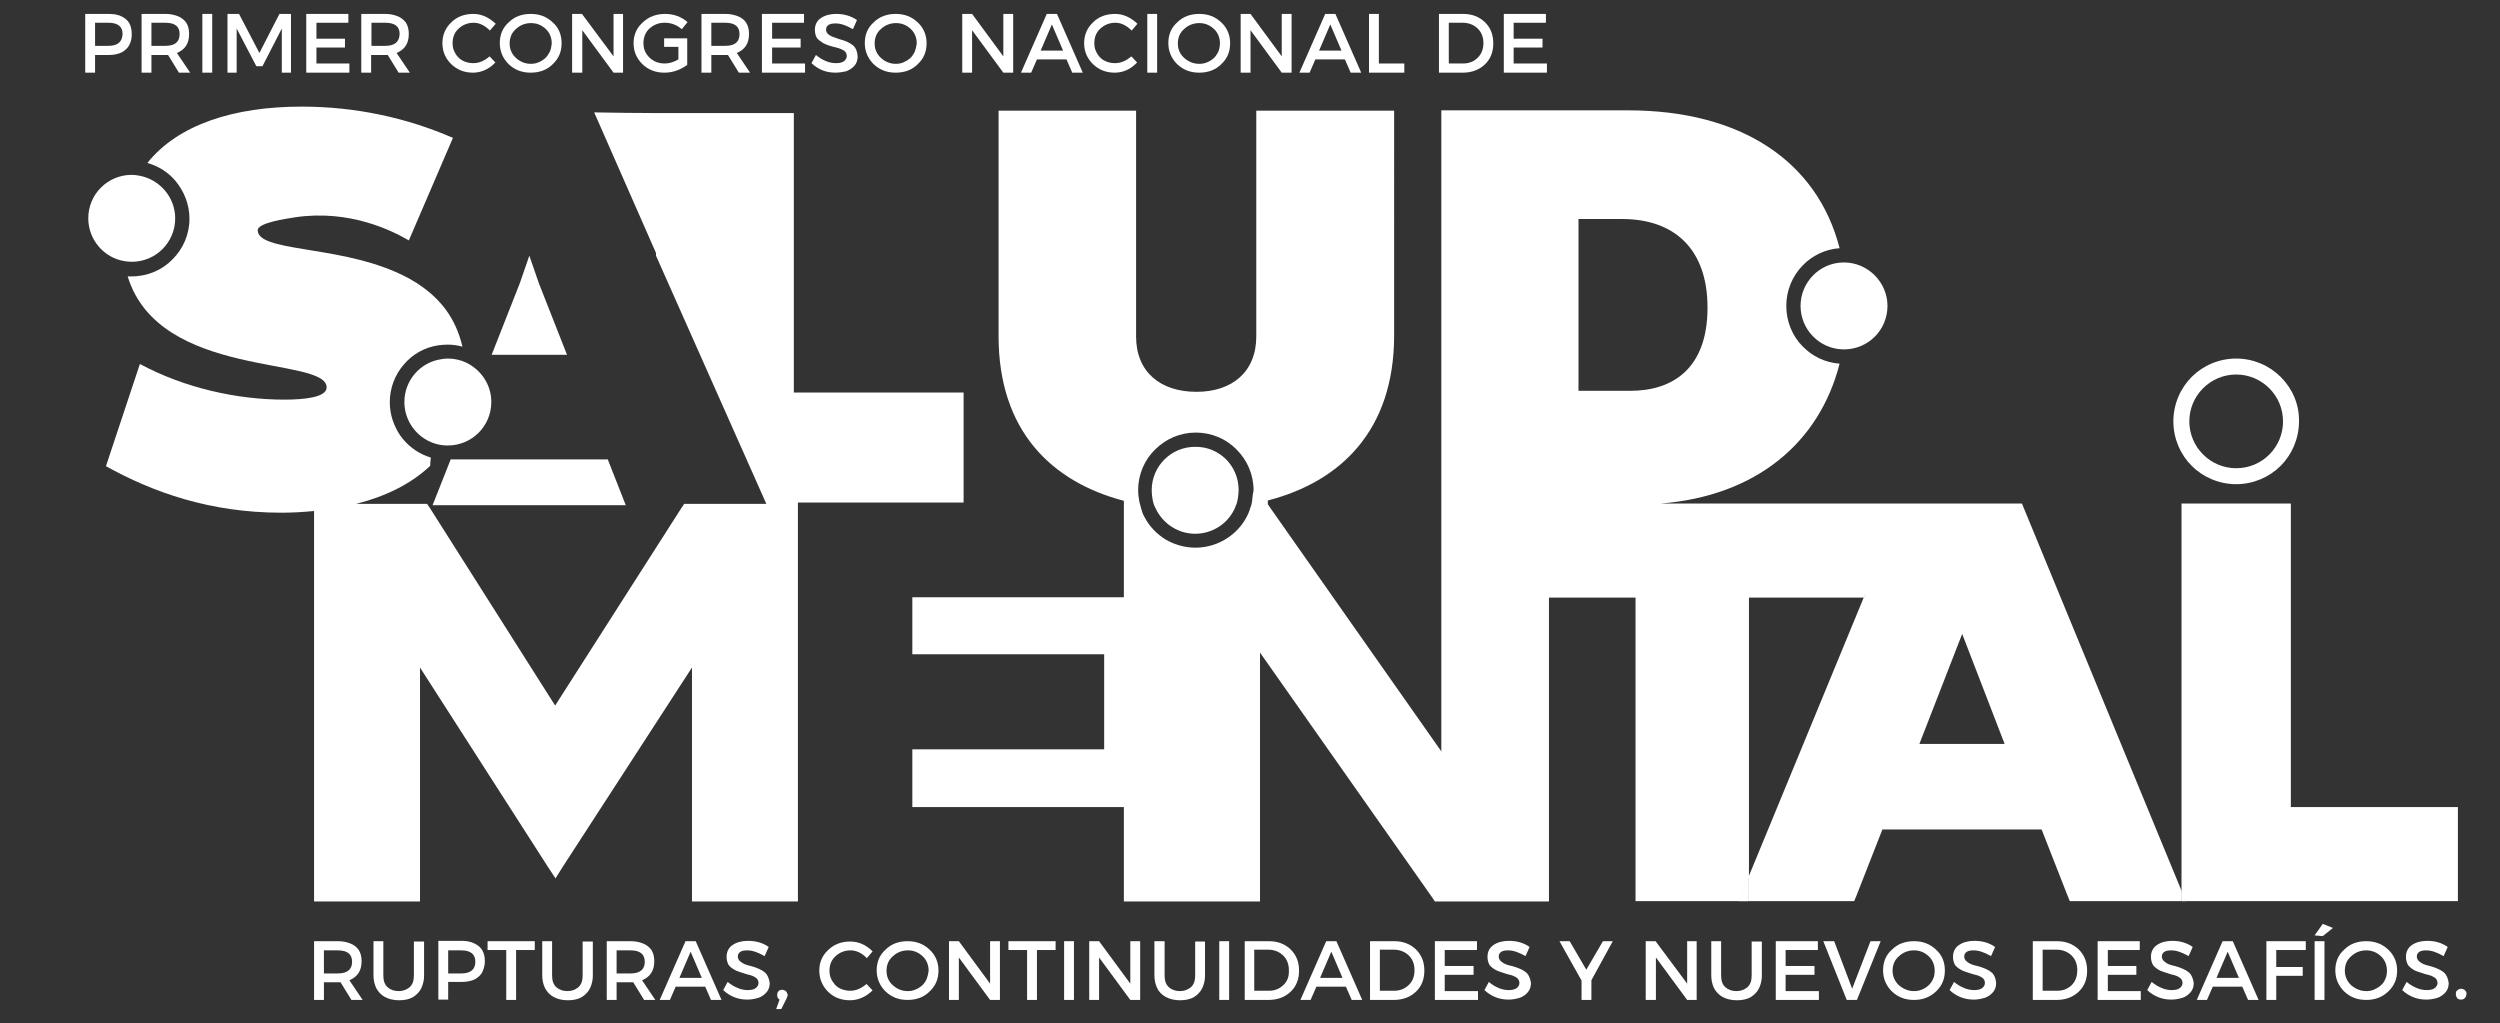 <?xml version="1.0" encoding="utf-8"?>
<!-- Generator: Adobe Illustrator 24.0.2, SVG Export Plug-In . SVG Version: 6.00 Build 0)  -->
<svg version="1.1" id="Layer_2" xmlns="http://www.w3.org/2000/svg" xmlns:xlink="http://www.w3.org/1999/xlink" x="0px" y="0px"
	 viewBox="0 0 736.3 301.3" style="enable-background:new 0 0 736.3 301.3;" xml:space="preserve">
<rect x="0" y="0" width="736.3" height="301.3" fill="#333333" stroke="none"/>
<style type="text/css">
	.st0{display:none;fill:#1B998B;}
	.st1{fill:#FFFFFF;}
</style>
<polygon class="st0" points="0,0 734.8,0 734.8,301.3 0,301.3 "/>
<g>
	<path class="st1" d="M102.9,288.7c2.4-1,3.6-2.8,3.6-5.6c0-1.4-0.3-2.5-0.9-3.4c-0.7-0.9-1.5-1.5-2.6-1.9c-1.1-0.4-2.2-0.6-3.5-0.6
		h-7v17.3h2.9v-5.2c3.1,0,4.7,0,4.9,0l3.2,5.2h3.3L102.9,288.7z M99.5,286.7h-4.1v-6.8h4.1c2.8,0,4.2,1.1,4.2,3.4
		C103.7,285.5,102.3,286.7,99.5,286.7z"/>
	<path class="st1" d="M121.9,277.2v10.1c0,1.6-0.4,2.7-1.3,3.5c-0.9,0.7-1.9,1.1-3.2,1.1c-1.3,0-2.4-0.4-3.2-1.1
		c-0.9-0.8-1.3-1.9-1.3-3.5v-10.1H110v10.1c0,1.4,0.3,2.6,0.8,3.7c0.6,1.1,1.4,2,2.5,2.6c1.1,0.6,2.5,1,4.2,1c1.7,0,3-0.3,4.1-0.9
		c1.1-0.7,2-1.6,2.5-2.7c0.5-1.1,0.8-2.3,0.8-3.6v-10.1H121.9z"/>
	<path class="st1" d="M140.9,278.6c-1.3-1-2.9-1.5-4.9-1.5h-6.9v17.3h2.9v-5.2h4c1.6,0,2.9-0.3,3.9-0.8c1-0.6,1.8-1.3,2.2-2.2
		c0.4-0.9,0.7-2,0.7-3.1C142.8,281.1,142.2,279.6,140.9,278.6z M135.8,286.7H132v-6.8h3.8c2.8,0,4.2,1.1,4.2,3.4
		C140,285.5,138.6,286.7,135.8,286.7z"/>
	<polygon class="st1" points="143.6,277.2 143.6,279.8 149.1,279.8 149.1,294.5 152,294.5 152,279.8 157.5,279.8 157.5,277.2 	"/>
	<path class="st1" d="M171.6,277.2v10.1c0,1.6-0.4,2.7-1.3,3.5c-0.9,0.7-1.9,1.1-3.2,1.1c-1.3,0-2.4-0.4-3.2-1.1
		c-0.9-0.8-1.3-1.9-1.3-3.5v-10.1h-2.9v10.1c0,1.4,0.3,2.6,0.8,3.7c0.6,1.1,1.4,2,2.5,2.6c1.1,0.6,2.5,1,4.2,1c1.7,0,3-0.3,4.1-0.9
		c1.1-0.7,2-1.6,2.5-2.7c0.5-1.1,0.8-2.3,0.8-3.6v-10.1H171.6z"/>
	<path class="st1" d="M189.1,288.7c2.4-1,3.6-2.8,3.6-5.6c0-1.4-0.3-2.5-0.9-3.4c-0.7-0.9-1.5-1.5-2.6-1.9c-1.1-0.4-2.2-0.6-3.5-0.6
		h-7v17.3h2.9v-5.2c3.1,0,4.7,0,4.9,0l3.2,5.2h3.3L189.1,288.7z M185.7,286.7h-4.1v-6.8h4.1c2.8,0,4.2,1.1,4.2,3.4
		C189.9,285.5,188.5,286.7,185.7,286.7z"/>
	<path class="st1" d="M204.9,277.2h-3l-7.6,17.3h3l1.7-3.9h8.7l1.7,3.9h3.1L204.9,277.2z M200.1,288l3.3-7.7l3.3,7.7H200.1z"/>
	<path class="st1" d="M225.4,286.5c-0.9-0.8-2.4-1.5-4.3-2c-1.4-0.3-2.3-0.7-2.9-1.2c-0.6-0.4-0.9-1-0.9-1.6c0-0.6,0.3-1.1,0.8-1.4
		c0.5-0.3,1.2-0.4,2-0.4c1.5,0,3.2,0.6,5.1,1.7l1.2-2.7c-1.7-1.2-3.7-1.8-6.1-1.8c-1.8,0-3.3,0.4-4.5,1.2c-1.2,0.8-1.8,2-1.8,3.5
		c0,0.9,0.2,1.7,0.6,2.4c0.3,0.4,0.8,0.9,1.7,1.4c0.6,0.4,1.7,0.7,3.2,1.2c0.6,0.2,1.1,0.3,1.5,0.4s0.8,0.3,1.2,0.5
		c0.8,0.4,1.2,1,1.2,1.8c0,0.6-0.3,1.1-0.8,1.5c-0.5,0.4-1.3,0.6-2.4,0.6c-1.9,0-3.9-0.8-5.9-2.4l-1.3,2.4c1.9,1.8,4.3,2.8,7.1,2.8
		c1.1,0,2.2-0.2,3.2-0.5c1-0.3,1.8-0.9,2.5-1.7c0.6-0.7,0.9-1.6,0.9-2.7C226.5,288.2,226.1,287.2,225.4,286.5z"/>
	<path class="st1" d="M231.7,292.2c-0.2-0.2-0.3-0.4-0.6-0.5c-0.2-0.1-0.5-0.2-0.7-0.2c-0.4,0-0.8,0.1-1.1,0.4
		c-0.3,0.3-0.4,0.7-0.4,1.2c0,0.6,0.2,1,0.7,1.3l-1,2.8h1.5l1.5-3c0.2-0.5,0.4-0.9,0.4-1.2C231.9,292.7,231.8,292.4,231.7,292.2z"/>
	<path class="st1" d="M255.2,289.8c-1.5,1.3-3.1,2-4.8,2c-1,0-1.8-0.2-2.6-0.5c-0.8-0.3-1.4-0.8-1.9-1.3c-0.5-0.6-0.9-1.2-1.2-1.9
		c-0.3-0.7-0.4-1.5-0.4-2.2c0-1.8,0.6-3.2,1.8-4.3s2.7-1.7,4.4-1.7s3.4,0.8,4.8,2.3l1.7-2c-1.9-1.9-4.1-2.9-6.6-2.9
		c-2.6,0-4.7,0.8-6.5,2.5c-1.8,1.7-2.6,3.7-2.6,6.1c0,2.4,0.9,4.5,2.6,6.2c1.7,1.7,3.9,2.5,6.4,2.5c2.5,0,4.7-1,6.7-2.9L255.2,289.8
		z"/>
	<path class="st1" d="M273.8,279.7c-1.8-1.7-3.9-2.5-6.5-2.5c-2.6,0-4.8,0.8-6.5,2.5c-1.8,1.6-2.6,3.7-2.6,6.1
		c0,2.4,0.9,4.5,2.6,6.2c1.8,1.7,3.9,2.5,6.5,2.5c2.6,0,4.8-0.8,6.5-2.5c1.8-1.7,2.6-3.7,2.6-6.2
		C276.4,283.4,275.5,281.3,273.8,279.7z M272.9,288.4c-0.4,0.8-0.8,1.4-1.4,1.9c-0.6,0.5-1.2,0.9-2,1.2c-0.7,0.3-1.5,0.4-2.2,0.4
		c-1.6,0-3.1-0.6-4.3-1.7c-1.3-1.1-1.9-2.6-1.9-4.3c0-1.7,0.6-3.2,1.9-4.3c1.2-1.1,2.7-1.7,4.4-1.7c1.7,0,3.1,0.6,4.3,1.7
		c1.2,1.1,1.8,2.6,1.8,4.3C273.4,286.8,273.2,287.6,272.9,288.4z"/>
	<polygon class="st1" points="291.6,277.2 291.6,289.7 282.4,277.2 279.5,277.2 279.5,294.5 282.4,294.5 282.4,282 291.6,294.5 
		294.5,294.5 294.5,277.2 	"/>
	<polygon class="st1" points="297,277.2 297,279.8 302.5,279.8 302.5,294.5 305.4,294.5 305.4,279.8 310.9,279.8 310.9,277.2 	"/>
	<rect x="313.4" y="277.2" class="st1" width="2.9" height="17.3"/>
	<polygon class="st1" points="332.9,277.2 332.9,289.7 323.7,277.2 320.8,277.2 320.8,294.5 323.7,294.5 323.7,282 332.9,294.5 
		335.8,294.5 335.8,277.2 	"/>
	<path class="st1" d="M352,277.2v10.1c0,1.6-0.4,2.7-1.3,3.5c-0.9,0.7-1.9,1.1-3.2,1.1c-1.3,0-2.4-0.4-3.2-1.1
		c-0.9-0.8-1.3-1.9-1.3-3.5v-10.1H340v10.1c0,1.4,0.3,2.6,0.8,3.7c0.5,1.1,1.4,2,2.5,2.6c1.1,0.6,2.5,1,4.2,1c1.7,0,3-0.3,4.1-0.9
		c1.1-0.7,2-1.6,2.5-2.7c0.5-1.1,0.8-2.3,0.8-3.6v-10.1H352z"/>
	<rect x="359.1" y="277.2" class="st1" width="2.9" height="17.3"/>
	<path class="st1" d="M380.1,279.6c-1.7-1.6-3.8-2.4-6.4-2.4h-7.1v17.3h7c2.6,0,4.8-0.8,6.5-2.4c1.7-1.6,2.5-3.7,2.5-6.2
		C382.6,283.3,381.8,281.3,380.1,279.6z M377.9,290.2c-1.2,1.1-2.6,1.6-4.2,1.6h-4.3v-12.1h4.1c1.6,0,3.1,0.5,4.3,1.6
		c1.2,1.1,1.8,2.6,1.8,4.4C379.7,287.7,379.1,289.1,377.9,290.2z"/>
	<path class="st1" d="M393.6,277.2h-3l-7.6,17.3h3l1.7-3.9h8.7l1.7,3.9h3.1L393.6,277.2z M388.8,288l3.3-7.7l3.3,7.7H388.8z"/>
	<path class="st1" d="M417,279.6c-1.7-1.6-3.8-2.4-6.4-2.4h-7.1v17.3h7c2.6,0,4.8-0.8,6.5-2.4c1.7-1.6,2.5-3.7,2.5-6.2
		C419.5,283.3,418.7,281.3,417,279.6z M414.8,290.2c-1.2,1.1-2.6,1.6-4.2,1.6h-4.2v-12.1h4.1c1.6,0,3.1,0.5,4.3,1.6
		c1.2,1.1,1.8,2.6,1.8,4.4C416.6,287.7,416,289.1,414.8,290.2z"/>
	<polygon class="st1" points="425.5,291.9 425.5,287.1 434,287.1 434,284.5 425.5,284.5 425.5,279.8 435,279.8 435,277.2 
		422.6,277.2 422.6,294.5 435.3,294.5 435.3,291.9 	"/>
	<path class="st1" d="M449.6,286.5c-0.9-0.8-2.4-1.5-4.4-2c-1.4-0.3-2.3-0.7-2.9-1.2c-0.6-0.4-0.9-1-0.9-1.6c0-0.6,0.3-1.1,0.8-1.4
		c0.5-0.3,1.2-0.4,2-0.4c1.5,0,3.2,0.6,5.1,1.7l1.2-2.7c-1.7-1.2-3.7-1.8-6.1-1.8c-1.8,0-3.3,0.4-4.5,1.2c-1.2,0.8-1.8,2-1.8,3.5
		c0,0.9,0.2,1.7,0.6,2.4c0.3,0.4,0.8,0.9,1.7,1.4c0.6,0.4,1.7,0.7,3.2,1.2c0.6,0.2,1.1,0.3,1.5,0.4c0.4,0.1,0.8,0.3,1.2,0.5
		c0.8,0.4,1.2,1,1.2,1.8c0,0.6-0.3,1.1-0.8,1.5c-0.5,0.4-1.3,0.6-2.4,0.6c-1.9,0-3.9-0.8-5.8-2.4l-1.3,2.4c1.9,1.8,4.3,2.8,7.1,2.8
		c1.1,0,2.2-0.2,3.2-0.5c1-0.3,1.8-0.9,2.5-1.7c0.6-0.7,0.9-1.6,0.9-2.7C450.7,288.2,450.3,287.2,449.6,286.5z"/>
	<polygon class="st1" points="472.1,277.2 467.2,285.6 462.3,277.2 459.3,277.2 465.8,288.8 465.8,294.5 468.7,294.5 468.7,288.7 
		475,277.2 	"/>
	<polygon class="st1" points="496.9,277.2 496.9,289.7 487.6,277.2 484.7,277.2 484.7,294.5 487.7,294.5 487.7,282 496.9,294.5 
		499.7,294.5 499.7,277.2 	"/>
	<path class="st1" d="M515.9,277.2v10.1c0,1.6-0.4,2.7-1.3,3.5c-0.9,0.7-1.9,1.1-3.2,1.1c-1.3,0-2.4-0.4-3.2-1.1
		c-0.9-0.8-1.3-1.9-1.3-3.5v-10.1h-2.9v10.1c0,1.4,0.3,2.6,0.8,3.7c0.6,1.1,1.4,2,2.5,2.6c1.1,0.6,2.5,1,4.2,1c1.7,0,3-0.3,4.1-0.9
		c1.1-0.7,2-1.6,2.5-2.7c0.5-1.1,0.8-2.3,0.8-3.6v-10.1H515.9z"/>
	<polygon class="st1" points="525.9,291.9 525.9,287.1 534.4,287.1 534.4,284.5 525.9,284.5 525.9,279.8 535.4,279.8 535.4,277.2 
		523,277.2 523,294.5 535.7,294.5 535.7,291.9 	"/>
	<polygon class="st1" points="550.9,277.2 545.5,291.2 540.2,277.2 537,277.2 543.9,294.5 546.9,294.5 553.9,277.2 	"/>
	<path class="st1" d="M570.2,279.7c-1.8-1.7-3.9-2.5-6.5-2.5c-2.6,0-4.8,0.8-6.5,2.5c-1.8,1.6-2.6,3.7-2.6,6.1
		c0,2.4,0.9,4.5,2.6,6.2c1.8,1.7,3.9,2.5,6.5,2.5c2.6,0,4.7-0.8,6.5-2.5c1.8-1.7,2.6-3.7,2.6-6.2C572.8,283.4,572,281.3,570.2,279.7
		z M569.3,288.4c-0.4,0.8-0.8,1.4-1.4,1.9c-0.6,0.5-1.2,0.9-2,1.2c-0.7,0.3-1.5,0.4-2.2,0.4c-1.6,0-3.1-0.6-4.4-1.7
		c-1.2-1.1-1.9-2.6-1.9-4.3c0-1.7,0.6-3.2,1.9-4.3c1.2-1.1,2.7-1.7,4.4-1.7c1.7,0,3.1,0.6,4.3,1.7c1.2,1.1,1.8,2.6,1.8,4.3
		C569.8,286.8,569.7,287.6,569.3,288.4z"/>
	<path class="st1" d="M586.7,286.5c-0.9-0.8-2.4-1.5-4.4-2c-1.4-0.3-2.3-0.7-2.9-1.2c-0.6-0.4-0.9-1-0.9-1.6c0-0.6,0.3-1.1,0.8-1.4
		c0.5-0.3,1.2-0.4,2-0.4c1.5,0,3.2,0.6,5.1,1.7l1.2-2.7c-1.7-1.2-3.7-1.8-6.1-1.8c-1.8,0-3.3,0.4-4.5,1.2c-1.2,0.8-1.8,2-1.8,3.5
		c0,0.9,0.2,1.7,0.6,2.4c0.3,0.4,0.8,0.9,1.7,1.4c0.6,0.4,1.7,0.7,3.2,1.2c0.6,0.2,1.1,0.3,1.5,0.4c0.4,0.1,0.8,0.3,1.2,0.5
		c0.8,0.4,1.2,1,1.2,1.8c0,0.6-0.3,1.1-0.8,1.5c-0.5,0.4-1.3,0.6-2.4,0.6c-1.9,0-3.9-0.8-5.9-2.4l-1.3,2.4c1.9,1.8,4.3,2.8,7.1,2.8
		c1.1,0,2.2-0.2,3.2-0.5c1-0.3,1.8-0.9,2.5-1.7c0.6-0.7,0.9-1.6,0.9-2.7C587.8,288.2,587.4,287.2,586.7,286.5z"/>
	<path class="st1" d="M612.2,279.6c-1.7-1.6-3.8-2.4-6.4-2.4h-7.1v17.3h7c2.6,0,4.8-0.8,6.5-2.4c1.7-1.6,2.5-3.7,2.5-6.2
		C614.7,283.3,613.9,281.3,612.2,279.6z M610.1,290.2c-1.2,1.1-2.6,1.6-4.2,1.6h-4.3v-12.1h4.1c1.6,0,3.1,0.5,4.3,1.6
		c1.2,1.1,1.8,2.6,1.8,4.4C611.8,287.7,611.2,289.1,610.1,290.2z"/>
	<polygon class="st1" points="620.8,291.9 620.8,287.1 629.2,287.1 629.2,284.5 620.8,284.5 620.8,279.8 630.2,279.8 630.2,277.2 
		617.8,277.2 617.8,294.5 630.5,294.5 630.5,291.9 	"/>
	<path class="st1" d="M644.8,286.5c-0.9-0.8-2.4-1.5-4.3-2c-1.4-0.3-2.4-0.7-2.9-1.2c-0.6-0.4-0.9-1-0.9-1.6c0-0.6,0.3-1.1,0.8-1.4
		c0.5-0.3,1.2-0.4,2-0.4c1.5,0,3.2,0.6,5.1,1.7l1.2-2.7c-1.7-1.2-3.7-1.8-6-1.8c-1.8,0-3.3,0.4-4.5,1.2c-1.2,0.8-1.8,2-1.8,3.5
		c0,0.9,0.2,1.7,0.6,2.4c0.3,0.4,0.8,0.9,1.6,1.4c0.6,0.4,1.7,0.7,3.2,1.2c0.6,0.2,1.1,0.3,1.5,0.4s0.8,0.3,1.2,0.5
		c0.8,0.4,1.2,1,1.2,1.8c0,0.6-0.3,1.1-0.8,1.5c-0.5,0.4-1.3,0.6-2.4,0.6c-1.9,0-3.9-0.8-5.9-2.4l-1.3,2.4c1.9,1.8,4.3,2.8,7.1,2.8
		c1.1,0,2.2-0.2,3.2-0.5c1-0.3,1.8-0.9,2.5-1.7c0.6-0.7,0.9-1.6,0.9-2.7C645.9,288.2,645.5,287.2,644.8,286.5z"/>
	<path class="st1" d="M657.6,277.2h-3l-7.6,17.3h3l1.7-3.9h8.7l1.7,3.9h3.1L657.6,277.2z M652.8,288l3.3-7.7l3.3,7.7H652.8z"/>
	<polygon class="st1" points="679.1,279.8 679.1,277.2 667.5,277.2 667.5,294.5 670.4,294.5 670.4,287.4 678.2,287.4 678.2,284.8 
		670.4,284.8 670.4,279.8 	"/>
	<path class="st1" d="M684.1,272.1l-2.4,3.4l2.4,0.2l3-2.4L684.1,272.1z M681.7,277.2v17.3h2.9v-17.3H681.7z"/>
	<path class="st1" d="M703.4,279.7c-1.8-1.7-3.9-2.5-6.5-2.5c-2.6,0-4.8,0.8-6.5,2.5c-1.8,1.6-2.6,3.7-2.6,6.1
		c0,2.4,0.9,4.5,2.6,6.2c1.8,1.7,3.9,2.5,6.5,2.5c2.6,0,4.7-0.8,6.5-2.5c1.8-1.7,2.6-3.7,2.6-6.2C706,283.4,705.1,281.3,703.4,279.7
		z M702.5,288.4c-0.3,0.8-0.8,1.4-1.4,1.9c-0.6,0.5-1.3,0.9-2,1.2c-0.7,0.3-1.5,0.4-2.2,0.4c-1.6,0-3.1-0.6-4.4-1.7
		c-1.2-1.1-1.9-2.6-1.9-4.3c0-1.7,0.6-3.2,1.9-4.3c1.2-1.1,2.7-1.7,4.4-1.7s3.1,0.6,4.3,1.7c1.2,1.1,1.8,2.6,1.8,4.3
		C703,286.8,702.9,287.6,702.5,288.4z"/>
	<path class="st1" d="M719.9,286.5c-0.9-0.8-2.4-1.5-4.3-2c-1.4-0.3-2.3-0.7-2.9-1.2c-0.6-0.4-0.9-1-0.9-1.6c0-0.6,0.3-1.1,0.8-1.4
		c0.5-0.3,1.2-0.4,2-0.4c1.5,0,3.2,0.6,5.1,1.7l1.2-2.7c-1.7-1.2-3.7-1.8-6-1.8c-1.8,0-3.3,0.4-4.5,1.2c-1.2,0.8-1.8,2-1.8,3.5
		c0,0.9,0.2,1.7,0.6,2.4c0.3,0.4,0.8,0.9,1.6,1.4c0.6,0.4,1.7,0.7,3.2,1.2c0.6,0.2,1.1,0.3,1.5,0.4c0.4,0.1,0.8,0.3,1.2,0.5
		c0.8,0.4,1.2,1,1.2,1.8c0,0.6-0.3,1.1-0.8,1.5c-0.5,0.4-1.3,0.6-2.4,0.6c-1.9,0-3.9-0.8-5.9-2.4l-1.3,2.4c1.9,1.8,4.3,2.8,7.1,2.8
		c1.1,0,2.2-0.2,3.2-0.5c1-0.3,1.8-0.9,2.5-1.7c0.6-0.7,0.9-1.6,0.9-2.7C721,288.2,720.6,287.2,719.9,286.5z"/>
	<path class="st1" d="M726.2,291.9c-0.2-0.2-0.3-0.4-0.6-0.5c-0.2-0.1-0.5-0.2-0.7-0.2c-0.3,0-0.5,0.1-0.8,0.2
		c-0.2,0.1-0.4,0.3-0.6,0.5c-0.2,0.2-0.2,0.5-0.2,0.9c0,0.5,0.2,0.9,0.4,1.2c0.3,0.3,0.7,0.4,1.1,0.4c0.4,0,0.8-0.1,1.1-0.4
		c0.3-0.3,0.5-0.7,0.5-1.2C726.5,292.5,726.4,292.2,726.2,291.9z"/>
	<path class="st1" d="M642.4,262.1L596.2,150l-0.7-1.7H489.1c27.9-2.2,46.7-17.7,52.7-41.2c-4.3-0.3-8.1-2.2-10.9-5.1
		c-3-3-4.8-7.3-4.8-11.9c0-4.6,1.8-8.8,4.8-11.9c2.8-2.9,6.6-4.8,10.9-5.1c-6.6-25.7-29.1-40.6-62.3-40.6h-55v188.8l-50.5-71.9
		l-0.6-0.9v-1.1c21.3-5.5,37.2-20.5,37.2-48.6V32.6H370v66.5c0,10.4-7.1,16.3-17.6,16.3c-10.7,0-17.8-5.9-17.8-16.3V32.6h-40.5v66.4
		c0,27.9,15.6,42.9,36.9,48.5v28.4h-62.3v16.8h56.5v28h-56.5v17h62.3v27.8h40.1v-73.3l50.7,72.1l0.8,1.2h33.6V176h25.5v89.4h30.5
		l1.3-3.3l1.6-3.9V176h33.8l0.1-0.3l0.3-0.6v0.9h-0.4L515,258.2v7.2h31.1l0.7-1.7l7.6-19.4h46.9l7.6,19.4l0.7,1.7h32.9v-3
		L642.4,262.1z M368.8,147.2c0,0,0,0.1,0,0.2c-0.1,0.8-0.3,1.6-0.6,2.3l0,0l0,0c0,0.1-0.1,0.2-0.1,0.3v0.1l-0.2,0.5l-0.1,0.2l0,0.1
		c-1.3,3.1-3.4,5.6-6.2,7.5c-2.7,1.8-6,2.9-9.5,2.9c-3.2,0-6.2-0.9-8.8-2.4c-2.6-1.6-4.7-3.8-6.1-6.4c-0.3-0.5-0.6-1.1-0.8-1.7
		l0-0.1l0,0h0l0,0c-0.1-0.3-0.2-0.6-0.3-0.9l0,0l0,0c-0.2-0.7-0.4-1.5-0.6-2.3c0,0,0-0.1,0-0.2c-0.2-1-0.3-1.9-0.3-2.9
		c0-4.7,1.9-9,5-12c3.1-3.1,7.3-5,12-5s9,1.9,12,5c3.1,3.1,5,7.3,5,12C369,145.3,368.9,146.2,368.8,147.2z M480.2,115.1h-15.3V64.5
		h12.8c15.5,0,25.2,8.9,25.2,26.1C502.9,108.6,492.6,115.1,480.2,115.1z M565.3,219.1l12.6-32.4l12.5,32.4H565.3z"/>
	<polygon class="st1" points="137.3,32.7 137.3,32.7 137.3,32.7 	"/>
	<polygon class="st1" points="167,104.5 144.8,104.5 153.1,83.4 155.9,75.3 158.7,83.4 	"/>
	<polygon class="st1" points="184.3,148.8 127.4,148.8 132.7,135.4 132.7,135.3 179,135.3 	"/>
	<path class="st1" d="M283.8,115.7v32.3H235v117.5h-31.2v-68.9l-38,58.6l-2.2,3.5l-2.3-3.5l-37.6-58.6v68.9H92.5v-115
		c-3.1,0.3-6.3,0.5-9.6,0.5c-21.2,0-38-6.1-51.7-13.7l10-30.1c13.2,7.1,28.7,10.5,42.5,10.5c6.1,0,12.5-0.7,12.5-3.6
		c0-9.3-49.3-2.3-58.6-32.7c0.4,0,0.8,0,1.2,0c4.7,0,9-1.9,12-5c3.1-3.1,5-7.3,5-12c0-4.2-1.6-8.1-4.1-11.1c-2.1-2.5-5-4.4-8.3-5.3
		c9-11.3,25.5-16.6,45.4-16.6c16,0,31,3.3,44.6,9.2c-4.3,10-8.6,20-12.9,30l-0.1,0.2c-4.8-2.8-17.4-9.2-33.5-6.8
		c-2.5,0.4-11,1.6-11,3.8c0,6.3,22.7,4.5,40.4,12.2c5.9,2.5,11.2,6.1,15,11.2c2.2,3,3.9,6.6,4.9,10.9c-1.4-0.4-2.9-0.6-4.4-0.6
		c-0.9,0-1.8,0.1-2.7,0.2c-4.1,0.6-7.7,2.7-10.2,5.7c-2.6,3-4.1,6.9-4.1,11.1c0,3.6,1.2,7,3.1,9.8c2,2.8,4.7,4.9,7.9,6.1
		c0.3,0.1,0.7,0.2,1.1,0.4c-0.1,0.8-0.2,1.6-0.2,2.4c-5.6,5.3-13.1,9-21.8,11.2h20.9l0.3,0.5l0.5,0.7l36.9,58.2l37.2-58.2l0.5-0.7
		l0.1-0.2l0.2-0.3h24.2l-32.5-73.1v-0.8L175,33.1c6.1,0.1,12.2,0.2,18.3,0.2h40.5v82.3H283.8z"/>
	<path class="st1" d="M51.6,64.3c0,7.1-5.7,12.8-12.8,12.8c-0.8,0-1.5-0.1-2.2-0.2c-6-1-10.6-6.3-10.6-12.6
		c0-7.1,5.7-12.8,12.8-12.8c0.7,0,1.4,0.1,2,0.2C46.9,52.7,51.6,58,51.6,64.3z"/>
	<path class="st1" d="M144.7,118.4c0,7.1-5.7,12.8-12.8,12.8h-0.2c-1.5,0-3-0.3-4.3-0.8c-4.8-1.8-8.3-6.5-8.3-12
		c0-6.4,4.7-11.7,10.8-12.6c0.6-0.1,1.3-0.2,2-0.2c1.9,0,3.6,0.4,5.2,1.1C141.6,108.8,144.7,113.2,144.7,118.4z"/>
	<path class="st1" d="M555.9,90.1c0,7.1-5.7,12.8-12.8,12.8c-0.1,0-0.3,0-0.4,0c-6.9-0.2-12.4-5.9-12.4-12.8
		c0-6.9,5.5-12.6,12.4-12.8c0.1,0,0.3,0,0.4,0C550.1,77.3,555.9,83.1,555.9,90.1z"/>
	<path class="st1" d="M36.9,5.5c-1.3-1-2.9-1.4-4.9-1.4h-6.9v17.3H28v-5.2h4c1.6,0,2.9-0.3,3.9-0.8c1-0.6,1.8-1.3,2.2-2.2
		c0.5-0.9,0.7-2,0.7-3.1C38.8,8,38.2,6.5,36.9,5.5z M31.9,13.5H28V6.7h3.9c2.8,0,4.2,1.1,4.2,3.3C36,12.4,34.6,13.5,31.9,13.5z"/>
	<path class="st1" d="M52.1,15.6c2.4-1,3.6-2.8,3.6-5.6c0-1.4-0.3-2.5-0.9-3.4c-0.7-0.9-1.5-1.5-2.6-1.9c-1.1-0.4-2.2-0.6-3.5-0.6
		h-7v17.3h2.9v-5.2c3.1,0,4.7,0,4.9,0l3.2,5.2H56L52.1,15.6z M48.7,13.5h-4.1V6.7h4.1c2.8,0,4.2,1.1,4.2,3.3
		C52.9,12.4,51.5,13.5,48.7,13.5z"/>
	<rect x="59.6" y="4.1" class="st1" width="2.9" height="17.3"/>
	<polygon class="st1" points="85.7,21.4 83,21.4 83,8.4 77.3,19.5 75.5,19.5 69.7,8.4 69.7,21.4 67,21.4 67,4.1 70.4,4.1 76.4,15.6 
		82.3,4.1 85.7,4.1 	"/>
	<polygon class="st1" points="102.9,21.4 90.2,21.4 90.2,4.1 102.6,4.1 102.6,6.7 93.2,6.7 93.2,11.4 101.6,11.4 101.6,14 93.2,14 
		93.2,18.7 102.9,18.7 	"/>
	<path class="st1" d="M116.8,15.6c2.4-1,3.6-2.8,3.6-5.6c0-1.4-0.3-2.5-0.9-3.4c-0.7-0.9-1.5-1.5-2.6-1.9c-1.1-0.4-2.2-0.6-3.5-0.6
		h-7v17.3h2.9v-5.2c3.1,0,4.7,0,4.9,0l3.2,5.2h3.3L116.8,15.6z M113.5,13.5h-4.1V6.7h4.1c2.8,0,4.2,1.1,4.2,3.3
		C117.6,12.4,116.2,13.5,113.5,13.5z"/>
	<path class="st1" d="M139.3,21.4c-2.5,0-4.6-0.8-6.4-2.5c-1.7-1.7-2.6-3.7-2.6-6.2c0-2.4,0.9-4.5,2.6-6.1c1.7-1.7,3.9-2.5,6.5-2.5
		c2.4,0,4.6,1,6.6,2.9l-1.7,2c-1.5-1.5-3.1-2.3-4.8-2.3c-1.7,0-3.2,0.6-4.4,1.7c-1.2,1.1-1.8,2.5-1.8,4.3c0,0.8,0.1,1.5,0.4,2.2
		c0.3,0.7,0.7,1.4,1.2,1.9c0.5,0.6,1.2,1,1.9,1.3s1.6,0.5,2.6,0.5c1.7,0,3.3-0.7,4.8-2l1.7,1.8C144,20.4,141.7,21.4,139.3,21.4z"/>
	<path class="st1" d="M162.8,6.6c-1.8-1.7-3.9-2.5-6.5-2.5c-2.6,0-4.8,0.8-6.5,2.5c-1.8,1.6-2.6,3.7-2.6,6.1c0,2.4,0.9,4.5,2.6,6.2
		c1.8,1.7,3.9,2.5,6.5,2.5c2.6,0,4.8-0.8,6.5-2.5c1.8-1.7,2.6-3.7,2.6-6.2C165.4,10.3,164.6,8.2,162.8,6.6z M161.9,15.3
		c-0.4,0.7-0.8,1.4-1.4,1.9c-0.6,0.5-1.2,0.9-2,1.2c-0.7,0.3-1.5,0.4-2.2,0.4c-1.6,0-3.1-0.6-4.3-1.7c-1.3-1.2-1.9-2.6-1.9-4.3
		c0-1.7,0.6-3.2,1.9-4.3c1.2-1.1,2.7-1.7,4.4-1.7c1.7,0,3.1,0.6,4.3,1.7c1.2,1.1,1.8,2.6,1.8,4.3C162.4,13.6,162.3,14.5,161.9,15.3z
		"/>
	<polygon class="st1" points="183.5,21.4 180.7,21.4 171.5,8.9 171.5,21.4 168.5,21.4 168.5,4.1 171.4,4.1 180.7,16.6 180.7,4.1 
		183.5,4.1 	"/>
	<path class="st1" d="M195.7,21.4c-2.6,0-4.7-0.8-6.5-2.5c-1.7-1.7-2.6-3.7-2.6-6.2c0-2.4,0.9-4.5,2.7-6.1c1.8-1.7,4-2.5,6.6-2.5
		c2.5,0,4.7,0.8,6.6,2.4l-1.7,2.1c-1.5-1.3-3.2-1.9-5-1.9c-0.8,0-1.6,0.1-2.4,0.4c-0.8,0.3-1.4,0.7-2,1.2c-0.6,0.5-1.1,1.2-1.4,1.9
		c-0.3,0.7-0.5,1.6-0.5,2.5c0,1.2,0.3,2.3,0.9,3.2c0.6,0.9,1.4,1.6,2.3,2.1c1,0.5,2,0.7,3.1,0.7c1.3,0,2.6-0.4,4-1.2l0-3.7h-4.2
		v-2.5h6.8l0,7.8C200.4,20.6,198.1,21.4,195.7,21.4z"/>
	<path class="st1" d="M217,15.6c2.4-1,3.6-2.8,3.6-5.6c0-1.4-0.3-2.5-0.9-3.4c-0.6-0.9-1.5-1.5-2.6-1.9c-1.1-0.4-2.2-0.6-3.5-0.6h-7
		v17.3h2.9v-5.2c3.1,0,4.7,0,4.9,0l3.2,5.2h3.3L217,15.6z M213.6,13.5h-4.1V6.7h4.1c2.8,0,4.2,1.1,4.2,3.3
		C217.8,12.4,216.4,13.5,213.6,13.5z"/>
	<polygon class="st1" points="237.1,21.4 224.4,21.4 224.4,4.1 236.8,4.1 236.8,6.7 227.4,6.7 227.4,11.4 235.8,11.4 235.8,14 
		227.4,14 227.4,18.7 237.1,18.7 	"/>
	<path class="st1" d="M246.1,21.4c-2.8,0-5.1-0.9-7.1-2.8l1.3-2.4c2,1.6,3.9,2.4,5.9,2.4c1.1,0,1.9-0.2,2.4-0.6
		c0.5-0.4,0.8-0.9,0.8-1.5c0-0.8-0.4-1.4-1.2-1.8c-0.4-0.2-0.8-0.4-1.2-0.5c-0.4-0.1-0.9-0.3-1.5-0.4c-1.5-0.4-2.6-0.8-3.2-1.2
		c-0.8-0.5-1.4-1-1.7-1.4c-0.4-0.7-0.6-1.5-0.6-2.4c0-1.5,0.6-2.7,1.8-3.5c1.2-0.8,2.7-1.2,4.5-1.2c2.3,0,4.3,0.6,6.1,1.8l-1.2,2.7
		c-1.9-1.1-3.5-1.7-5.1-1.7c-0.8,0-1.5,0.1-2,0.4s-0.8,0.7-0.8,1.4s0.3,1.2,0.9,1.6c0.6,0.4,1.6,0.8,2.9,1.2c2,0.5,3.4,1.2,4.3,2
		c0.7,0.7,1.1,1.7,1.2,3.1c0,1.1-0.3,2-0.9,2.7c-0.7,0.8-1.5,1.3-2.5,1.7C248.2,21.2,247.2,21.4,246.1,21.4z"/>
	<path class="st1" d="M270.3,6.6c-1.8-1.7-3.9-2.5-6.5-2.5c-2.6,0-4.8,0.8-6.5,2.5c-1.8,1.6-2.6,3.7-2.6,6.1c0,2.4,0.9,4.5,2.6,6.2
		c1.8,1.7,3.9,2.5,6.5,2.5c2.6,0,4.8-0.8,6.5-2.5c1.8-1.7,2.6-3.7,2.6-6.2C272.9,10.3,272,8.2,270.3,6.6z M269.4,15.3
		c-0.4,0.7-0.8,1.4-1.4,1.9c-0.6,0.5-1.3,0.9-2,1.2c-0.7,0.3-1.5,0.4-2.2,0.4c-1.6,0-3.1-0.6-4.3-1.7c-1.3-1.2-1.9-2.6-1.9-4.3
		c0-1.7,0.6-3.2,1.9-4.3c1.2-1.1,2.7-1.7,4.4-1.7c1.7,0,3.1,0.6,4.3,1.7c1.2,1.1,1.8,2.6,1.8,4.3C269.9,13.6,269.7,14.5,269.4,15.3z
		"/>
	<polygon class="st1" points="298.4,21.4 295.5,21.4 286.3,8.9 286.3,21.4 283.4,21.4 283.4,4.1 286.3,4.1 295.5,16.6 295.5,4.1 
		298.4,4.1 	"/>
	<path class="st1" d="M311.3,4.1h-3l-7.6,17.3h3l1.7-3.9h8.7l1.7,3.9h3.1L311.3,4.1z M306.5,14.9l3.3-7.7l3.3,7.7H306.5z"/>
	<path class="st1" d="M328.3,21.4c-2.5,0-4.6-0.8-6.4-2.5c-1.7-1.7-2.6-3.7-2.6-6.2c0-2.4,0.9-4.5,2.6-6.1c1.7-1.7,3.9-2.5,6.5-2.5
		c2.4,0,4.6,1,6.6,2.9l-1.7,2c-1.5-1.5-3.1-2.3-4.8-2.3c-1.7,0-3.2,0.6-4.4,1.7c-1.2,1.1-1.8,2.5-1.8,4.3c0,0.8,0.1,1.5,0.4,2.2
		c0.3,0.7,0.7,1.4,1.2,1.9c0.5,0.6,1.2,1,1.9,1.3s1.6,0.5,2.6,0.5c1.7,0,3.3-0.7,4.8-2l1.7,1.8C333,20.4,330.8,21.4,328.3,21.4z"/>
	<rect x="337.9" y="4.1" class="st1" width="2.9" height="17.3"/>
	<path class="st1" d="M359.7,6.6c-1.8-1.7-3.9-2.5-6.5-2.5c-2.6,0-4.8,0.8-6.5,2.5c-1.8,1.6-2.6,3.7-2.6,6.1c0,2.4,0.9,4.5,2.6,6.2
		c1.8,1.7,3.9,2.5,6.5,2.5c2.6,0,4.8-0.8,6.5-2.5c1.8-1.7,2.6-3.7,2.6-6.2C362.3,10.3,361.4,8.2,359.7,6.6z M358.8,15.3
		c-0.4,0.7-0.8,1.4-1.4,1.9c-0.6,0.5-1.2,0.9-2,1.2c-0.7,0.3-1.5,0.4-2.2,0.4c-1.7,0-3.1-0.6-4.4-1.7c-1.3-1.2-1.9-2.6-1.9-4.3
		c0-1.7,0.6-3.2,1.9-4.3c1.2-1.1,2.7-1.7,4.4-1.7c1.7,0,3.1,0.6,4.3,1.7c1.2,1.1,1.8,2.6,1.8,4.3C359.3,13.6,359.1,14.5,358.8,15.3z
		"/>
	<polygon class="st1" points="380.4,21.4 377.5,21.4 368.3,8.9 368.3,21.4 365.4,21.4 365.4,4.1 368.3,4.1 377.5,16.6 377.5,4.1 
		380.4,4.1 	"/>
	<path class="st1" d="M393.3,4.1h-3l-7.6,17.3h3l1.7-3.9h8.7l1.7,3.9h3.1L393.3,4.1z M388.5,14.9l3.3-7.7l3.3,7.7H388.5z"/>
	<polygon class="st1" points="413.6,21.4 403.2,21.4 403.2,4.1 406.1,4.1 406.1,18.7 413.6,18.7 	"/>
	<path class="st1" d="M437.3,6.5c-1.7-1.6-3.8-2.4-6.4-2.4h-7.1v17.3h7c2.6,0,4.8-0.8,6.5-2.4c1.7-1.6,2.5-3.7,2.5-6.2
		C439.8,10.2,439,8.1,437.3,6.5z M435.1,17.1c-1.1,1.1-2.6,1.6-4.2,1.6h-4.2v-12h4.1c1.6,0,3.1,0.5,4.3,1.6c1.2,1.1,1.8,2.6,1.8,4.4
		C436.9,14.5,436.3,16,435.1,17.1z"/>
	<polygon class="st1" points="455.6,21.4 442.9,21.4 442.9,4.1 455.3,4.1 455.3,6.7 445.8,6.7 445.8,11.4 454.3,11.4 454.3,14 
		445.8,14 445.8,18.7 455.6,18.7 	"/>
	<path class="st1" d="M513.4,262.1l-1.3,3.3h2.9v-7.2L513.4,262.1z M549,175.7l-0.1,0.3h0.4v-0.9L549,175.7z"/>
	<path class="st1" d="M642.5,262.4v3h1.2L642.5,262.4z M549,175.7l-0.1,0.3h0.4v-0.9L549,175.7z M513.4,262.1l-1.3,3.3h2.9v-7.2
		L513.4,262.1z"/>
	<polygon class="st1" points="674.7,237.7 674.7,148.3 642.5,148.3 642.5,265.4 723.9,265.4 723.9,237.7 	"/>
	<path class="st1" d="M364.8,144.3c0,0.8-0.1,1.5-0.2,2.3c-0.1,0.6-0.2,1.2-0.4,1.8c-0.1,0.2-0.2,0.5-0.3,0.7l-0.1,0.3v0
		c-1.9,4.6-6.5,7.8-11.8,7.8c-4.8,0-9-2.7-11.2-6.6c-0.2-0.4-0.4-0.8-0.6-1.2l-0.1-0.2c-0.1-0.2-0.2-0.4-0.3-0.7
		c-0.2-0.6-0.3-1.2-0.4-1.8c-0.1-0.7-0.2-1.5-0.2-2.3c0-7.1,5.7-12.8,12.8-12.8C359.1,131.5,364.8,137.2,364.8,144.3z"/>
	<path class="st1" d="M671.7,111c-3.3-3.3-8-5.4-13.1-5.4c-5.1,0-9.8,2.1-13.1,5.4c-3.3,3.3-5.4,8-5.4,13.1c0,5.1,2.1,9.8,5.4,13.1
		c3.3,3.3,8,5.4,13.1,5.4c5.1,0,9.8-2.1,13.1-5.4c3.3-3.3,5.4-8,5.4-13.1C677.2,119,675.1,114.4,671.7,111z M658.6,137.9
		c-7.6,0-13.8-6.2-13.8-13.8c0-7.6,6.2-13.8,13.8-13.8c7.6,0,13.8,6.2,13.8,13.8C672.4,131.7,666.3,137.9,658.6,137.9z"/>
	<polygon class="st1" points="549.3,175.1 549.3,175.7 549,175.7 	"/>
</g>
</svg>
